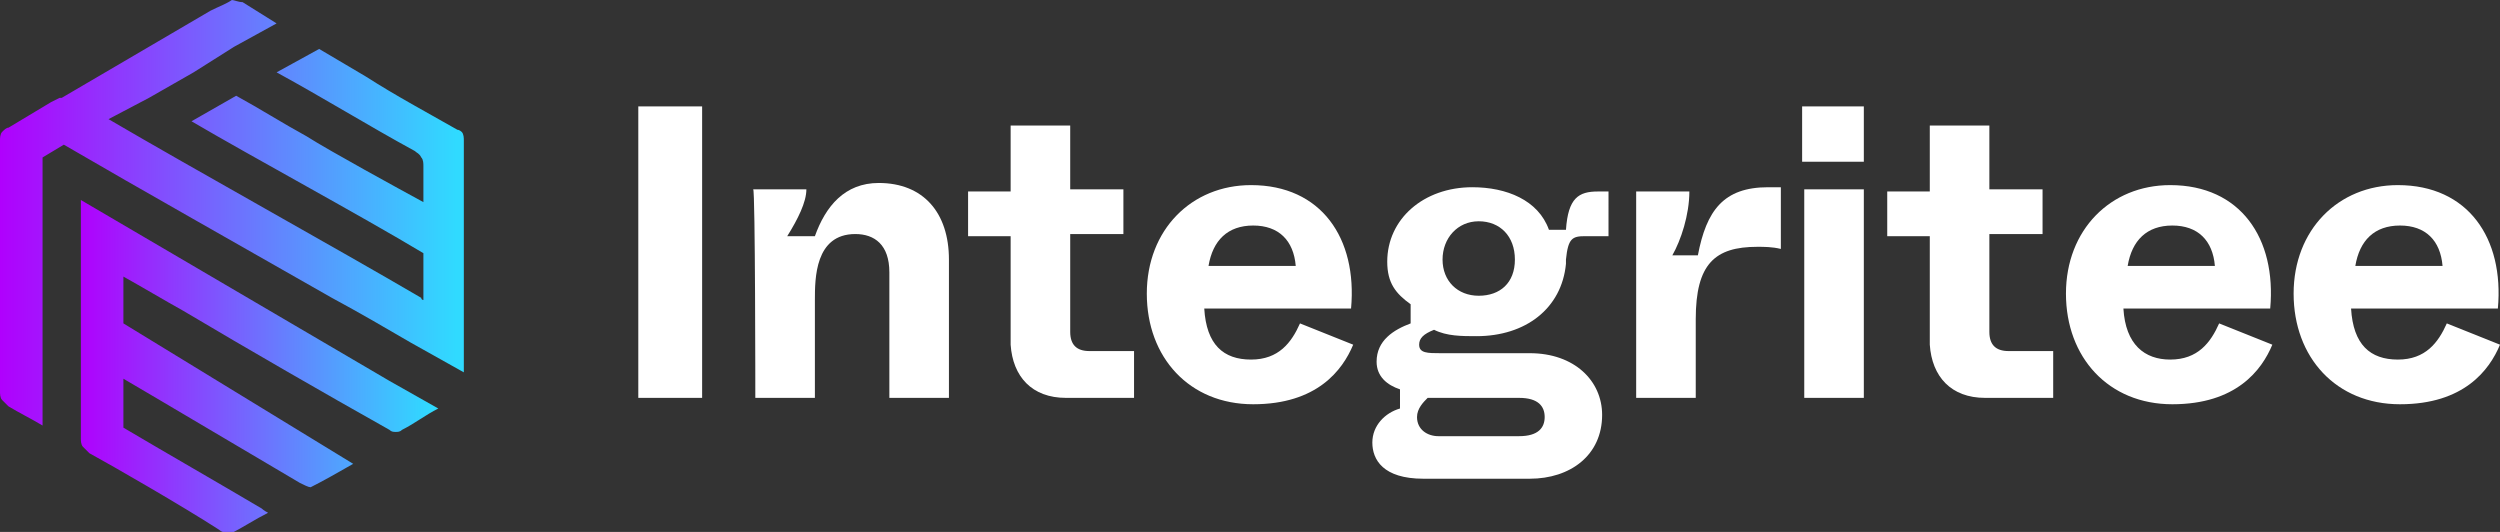<?xml version="1.0" encoding="utf-8"?>
<!-- Generator: Adobe Illustrator 28.2.0, SVG Export Plug-In . SVG Version: 6.00 Build 0)  -->
<svg version="1.1" id="Ebene_1" xmlns="http://www.w3.org/2000/svg" xmlns:xlink="http://www.w3.org/1999/xlink" x="0px" y="0px"
	 viewBox="0 0 117.5 25" style="enable-background:new 0 0 117.5 25;" xml:space="preserve">
<rect x="0" y="0" width="117.5" height="25" fill="#333333" stroke="none"/>
<style type="text/css">
	.st0{fill:#FFFFFF;}
	.st1{fill:url(#SVGID_1_);}
	.st2{fill:url(#SVGID_00000137131439805995180220000008874191256128190651_);}
</style>
<g id="Sri_Lanka">
	<path class="st0" d="M30,18.7h3V5h-3V18.7z"/>
	<path class="st0" d="M35.5,18.7h2.8v-4.6c0-1,0-3.1,1.9-3.1c0.9,0,1.6,0.5,1.6,1.8v5.9h2.8v-6.5c0-2.2-1.2-3.6-3.3-3.6
		c-1.6,0-2.5,1.1-3,2.5H37c0.5-0.8,0.9-1.6,0.9-2.2h-2.5C35.5,8.9,35.5,18.7,35.5,18.7z"/>
	<path class="st0" d="M50.1,18.7h3.2v-2.2h-2.1c-0.6,0-0.9-0.3-0.9-0.9v-4.6h2.5V8.9h-2.5V5.9h-2.8v3.1h-2v2.1h2v5.1
		C47.6,17.7,48.5,18.7,50.1,18.7L50.1,18.7z"/>
	<path class="st0" d="M58.9,19c3,0,4.2-1.6,4.7-2.8l-2.5-1c-0.4,0.9-1,1.7-2.3,1.7s-2.1-0.7-2.2-2.4h6.9c0.3-3.3-1.4-5.8-4.7-5.8
		c-2.8,0-4.9,2.1-4.9,5.1S55.9,19,58.9,19z M56.8,12.5c0.2-1.2,0.9-1.9,2.1-1.9c1.2,0,1.9,0.7,2,1.9H56.8z"/>
	<path class="st0" d="M66.9,22.5h5c1.9,0,3.4-1.1,3.4-3c0-1.6-1.3-2.9-3.4-2.9h-4.2c-0.6,0-1,0-1-0.4c0-0.3,0.2-0.5,0.7-0.7
		c0.6,0.3,1.3,0.3,2,0.3c2.3,0,4-1.3,4.2-3.4l0-0.2c0.1-1,0.3-1.1,0.9-1.1h1.1V9h-0.5c-0.9,0-1.4,0.3-1.5,1.8h-0.8
		c-0.5-1.4-2-2-3.6-2c-2.3,0-4,1.5-4,3.5c0,1,0.4,1.5,1.1,2v0.9c-0.8,0.3-1.6,0.8-1.6,1.8c0,0.7,0.5,1.1,1.1,1.3v0.9
		c-0.7,0.2-1.3,0.8-1.3,1.6C64.5,21.6,65,22.5,66.9,22.5L66.9,22.5z M69.5,13.9c-1,0-1.7-0.7-1.7-1.7s0.7-1.8,1.7-1.8
		s1.7,0.7,1.7,1.8S70.5,13.9,69.5,13.9z M67.6,20.5c-0.5,0-1-0.3-1-0.9c0-0.4,0.3-0.7,0.5-0.9h4.3c0.9,0,1.2,0.4,1.2,0.9
		c0,0.5-0.3,0.9-1.2,0.9H67.6z"/>
	<path class="st0" d="M76.9,18.7h2.8V15c0-2.6,0.9-3.4,2.9-3.4c0.3,0,0.7,0,1.1,0.1V8.8c-0.2,0-0.3,0-0.6,0c-2.1,0-2.9,1.1-3.3,3.2
		h-1.2c0.4-0.7,0.8-1.9,0.8-3h-2.5L76.9,18.7L76.9,18.7z"/>
	<path class="st0" d="M84.7,7.6h2.9V5h-2.9V7.6z M84.8,18.7h2.8V8.9h-2.8V18.7z"/>
	<path class="st0" d="M93.3,18.7h3.2v-2.2h-2.1c-0.6,0-0.9-0.3-0.9-0.9v-4.6h2.5V8.9h-2.5V5.9h-2.8v3.1h-2v2.1h2v5.1
		C90.8,17.7,91.7,18.7,93.3,18.7L93.3,18.7z"/>
	<path class="st0" d="M102.1,19c3,0,4.2-1.6,4.7-2.8l-2.5-1c-0.4,0.9-1,1.7-2.3,1.7c-1.2,0-2.1-0.7-2.2-2.4h6.9
		c0.3-3.3-1.4-5.8-4.7-5.8c-2.8,0-4.9,2.1-4.9,5.1S99.1,19,102.1,19z M100,12.5c0.2-1.2,0.9-1.9,2.1-1.9c1.2,0,1.9,0.7,2,1.9H100z"
		/>
	<path class="st0" d="M112.8,19c3,0,4.2-1.6,4.7-2.8l-2.5-1c-0.4,0.9-1,1.7-2.3,1.7s-2.1-0.7-2.2-2.4h6.9c0.3-3.3-1.4-5.8-4.7-5.8
		c-2.8,0-4.9,2.1-4.9,5.1S109.8,19,112.8,19z M110.7,12.5c0.2-1.2,0.9-1.9,2.1-1.9c1.2,0,1.9,0.7,2,1.9H110.7z"/>
	
		<linearGradient id="SVGID_1_" gradientUnits="userSpaceOnUse" x1="368.067" y1="1793.642" x2="384.935" y2="1793.642" gradientTransform="matrix(1 0 0 1 -364.31 -1776.45)">
		<stop  offset="0" style="stop-color:#B000FD"/>
		<stop  offset="0.98" style="stop-color:#30DAFF"/>
	</linearGradient>
	<path class="st1" d="M3.8,9.4v11.2c0,0.1,0,0.3,0.1,0.4c0.1,0.1,0.2,0.2,0.3,0.3c1.1,0.6,4.4,2.5,6.1,3.6c0.1,0.1,0.4,0.2,0.5,0.2
		c0.6-0.3,1.2-0.7,1.8-1c-0.2-0.1-0.3-0.2-0.3-0.2c-2.2-1.3-4.3-2.5-6.5-3.8v-2.3l1.7,1c2.2,1.3,4.4,2.6,6.6,3.9
		c0.2,0.1,0.4,0.2,0.5,0.2c0.6-0.3,1.3-0.7,2-1.1L5.8,15.2V13c0.9,0.5,1.9,1.1,2.8,1.6c3.2,1.9,6.5,3.8,9.7,5.6
		c0.1,0.1,0.2,0.1,0.3,0.1s0.2,0,0.3-0.1c0.6-0.3,1.1-0.7,1.7-1l-2.3-1.3L3.8,9.4z"/>
	
		<linearGradient id="SVGID_00000052078763222185068670000013611245498873477275_" gradientUnits="userSpaceOnUse" x1="364.31" y1="1786.451" x2="386.181" y2="1786.451" gradientTransform="matrix(1 0 0 1 -364.31 -1776.45)">
		<stop  offset="0" style="stop-color:#B000FD"/>
		<stop  offset="0.98" style="stop-color:#30DAFF"/>
	</linearGradient>
	<path style="fill:url(#SVGID_00000052078763222185068670000013611245498873477275_);" d="M21.5,6.1c-1.4-0.8-2.9-1.6-4.3-2.5
		L15,2.3l-2,1.1c2.2,1.2,4.3,2.5,6.5,3.7c0.1,0.1,0.2,0.1,0.3,0.3c0.1,0.1,0.1,0.3,0.1,0.4v1.7l0,0c-1.1-0.6-4.4-2.4-5.5-3.1
		c-1.1-0.6-2.2-1.3-3.3-1.9L9,5.7c2.9,1.7,7.9,4.4,10.9,6.2c0,0.7,0,1.5,0,2.2c0,0-0.1,0-0.1-0.1c-4.1-2.4-10.6-6-14.7-8.4L7,4.6
		l2.1-1.2L11,2.2l2-1.1l-1.6-1C11.2,0.1,11,0,10.9,0c-0.3,0.2-0.6,0.3-1,0.5l-7,4.1l-0.1,0L2.4,4.8L0.4,6c-0.1,0-0.2,0.1-0.3,0.2
		S0,6.5,0,6.6c0,3.9,0,7.9,0,11.8c0,0.1,0,0.3,0.1,0.4c0.1,0.1,0.2,0.2,0.3,0.3C0.9,19.4,1.5,19.7,2,20v-2.6c0-0.1,0-0.1,0-0.2
		c0-3.3,0-6.5,0-9.8l1-0.6c3.6,2.1,8.4,4.8,12.6,7.2l0,0c1.3,0.7,2.5,1.4,3.7,2.1l2.5,1.4c0-3.6,0-7.3,0-10.9c0-0.1,0-0.3-0.1-0.4
		C21.7,6.2,21.6,6.1,21.5,6.1L21.5,6.1z"/>
</g>
</svg>
